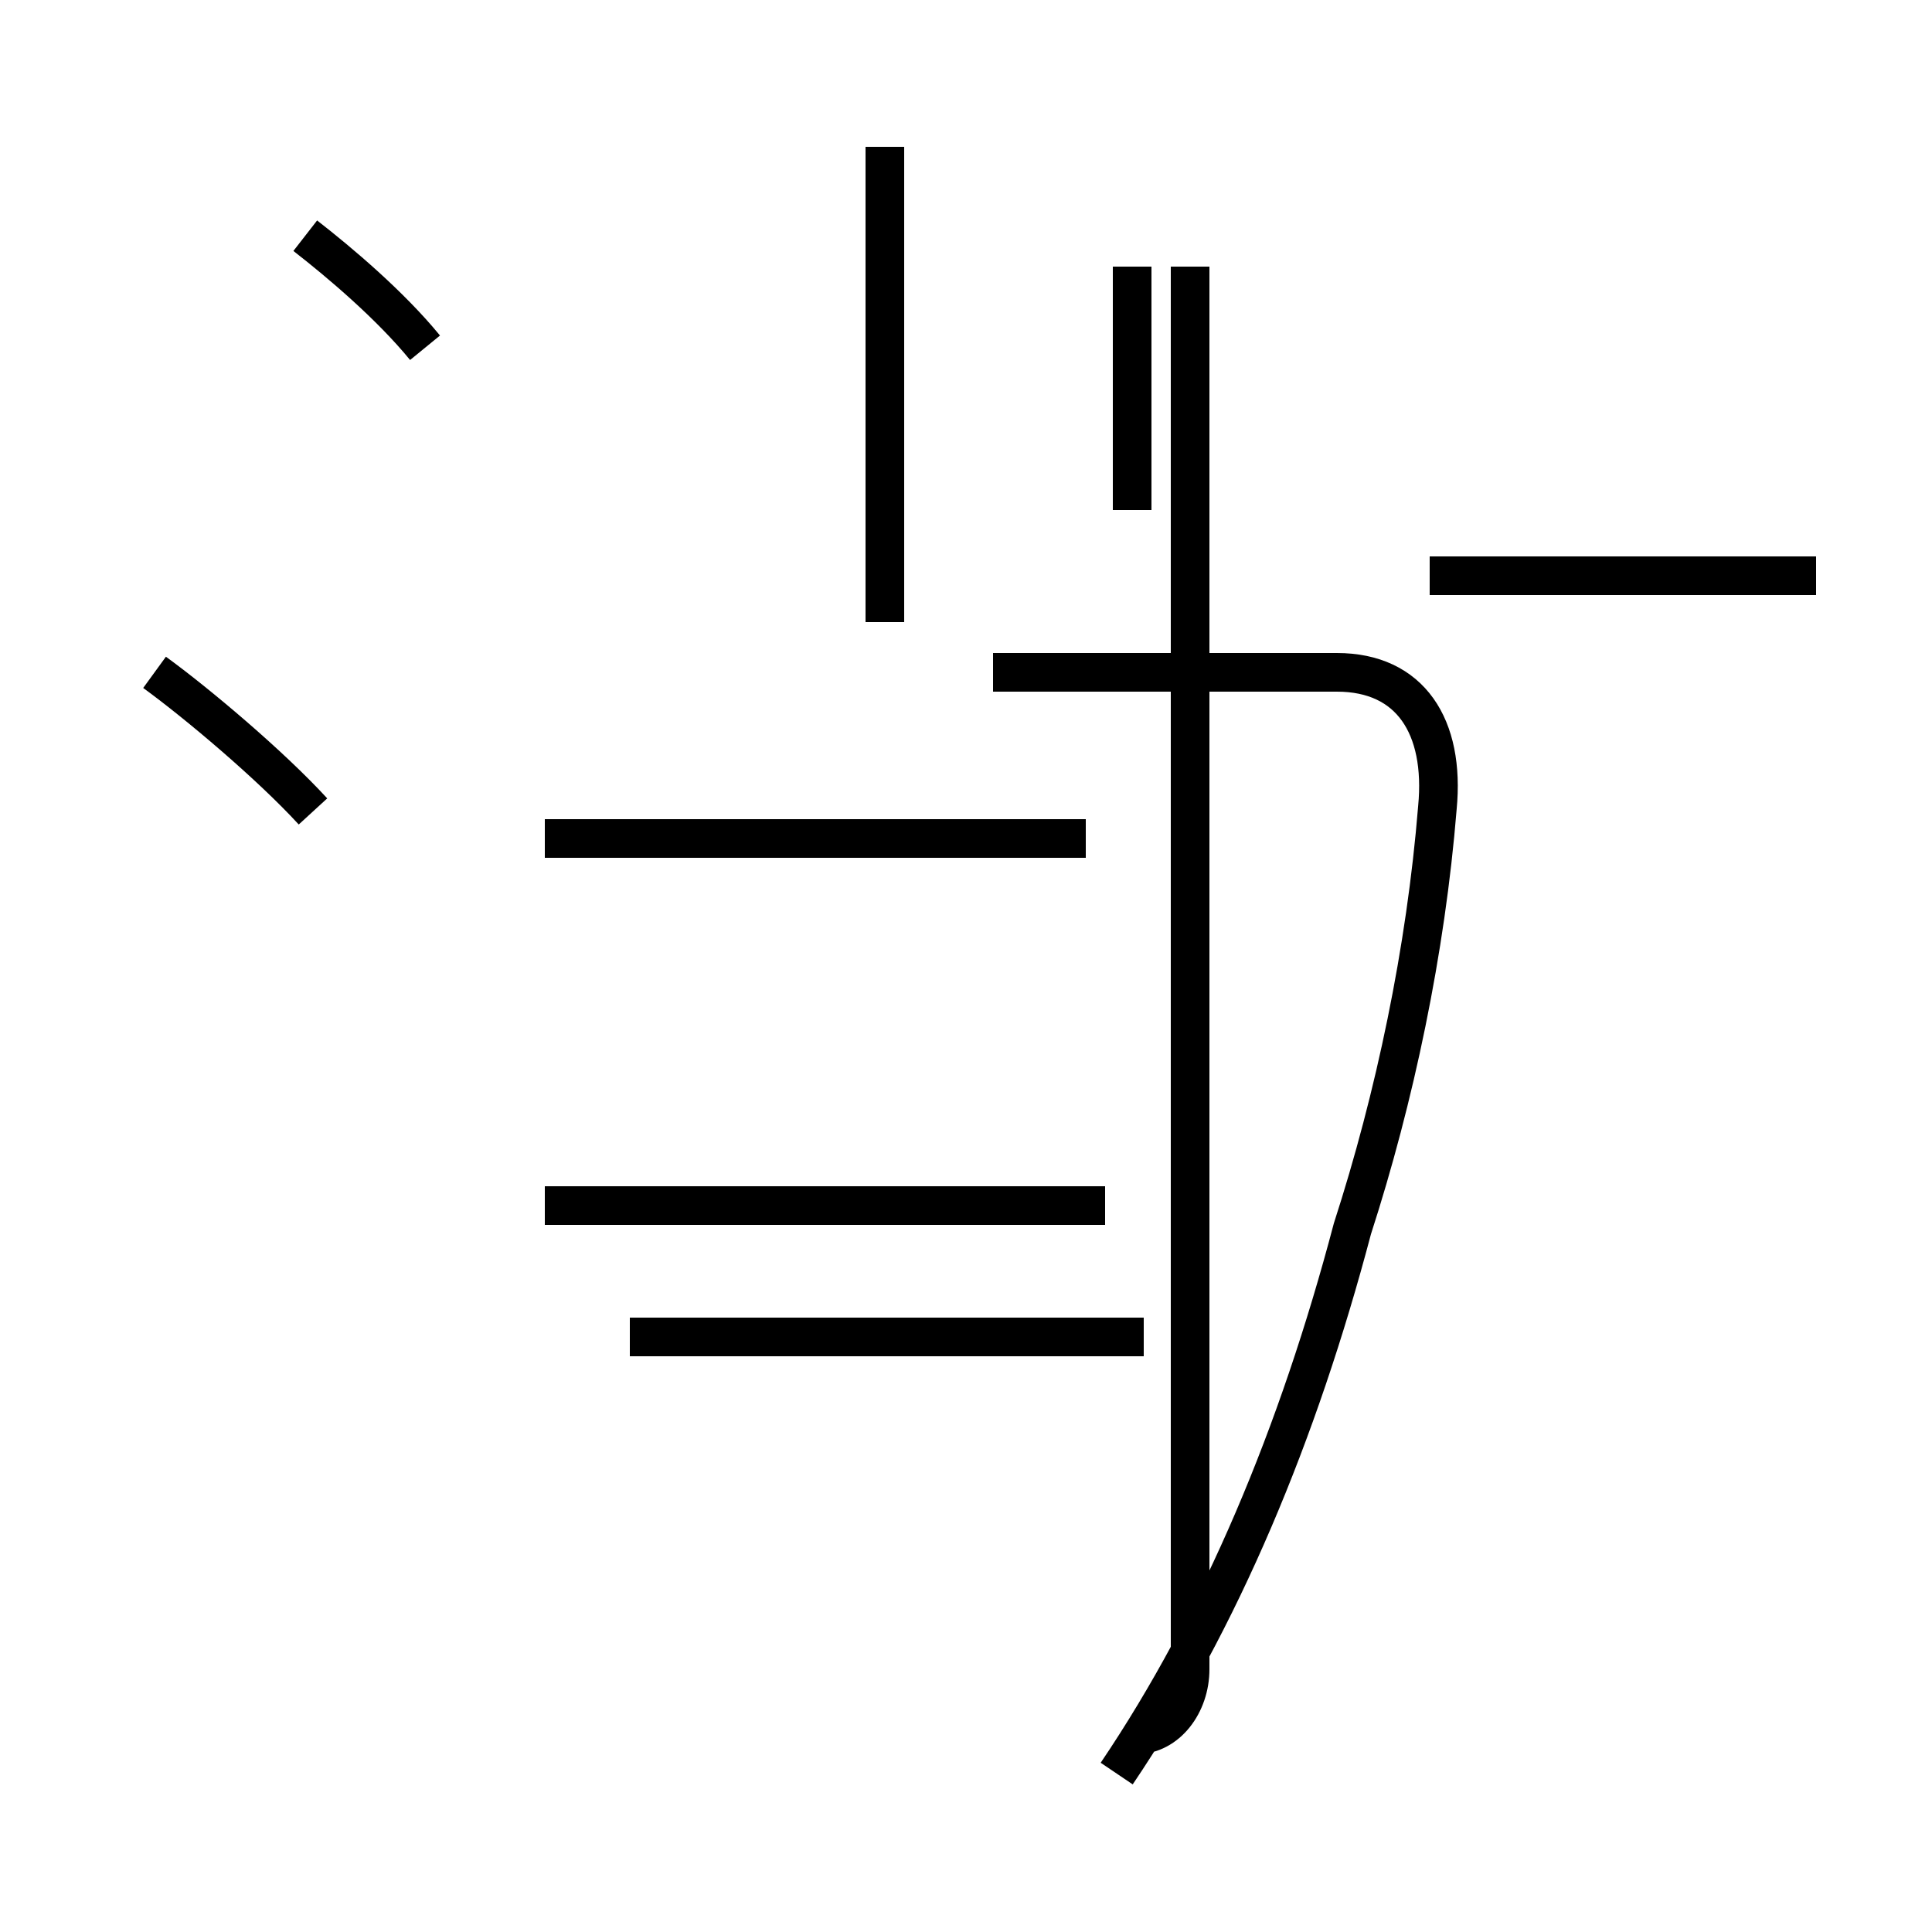 <?xml version='1.0' encoding='utf8'?>
<svg viewBox="0.0 -44.0 50.0 50.0" version="1.1" xmlns="http://www.w3.org/2000/svg">
<rect x="0.0" y="-44.0" width="50.0" height="50.0" fill="#808080" stroke="none"/>
<rect x="-1000" y="-1000" width="2000" height="2000" stroke="white" fill="white"/>
<g style="fill:none; stroke:#000000;  stroke-width:1">
<path d="M 8.1 23.0 C 7.0 24.2 5.1 25.8 4.0 26.6 M 11.0 35.0 C 10.1 36.1 8.8 37.2 7.9 37.9 M 14.1 22.3 L 28.1 22.3 M 28.6 12.8 L 14.1 12.8 M 29.6 9.4 L 16.3 9.4 M 29.4 -0.9 C 30.2 -0.9 30.8 -0.1 30.8 0.8 L 30.8 37.1 M 22.9 27.9 L 22.9 40.2 M 29.3 37.1 L 29.3 30.8 M 28.9 -1.9 C 31.6 2.1 33.6 6.9 35.0 12.2 C 36.1 15.6 36.9 19.4 37.2 23.1 C 37.4 25.2 36.5 26.6 34.6 26.6 L 25.7 26.6 M 47.0 29.1 L 37.0 29.1 " transform="scale(1, -1)" />
</g>
</svg>